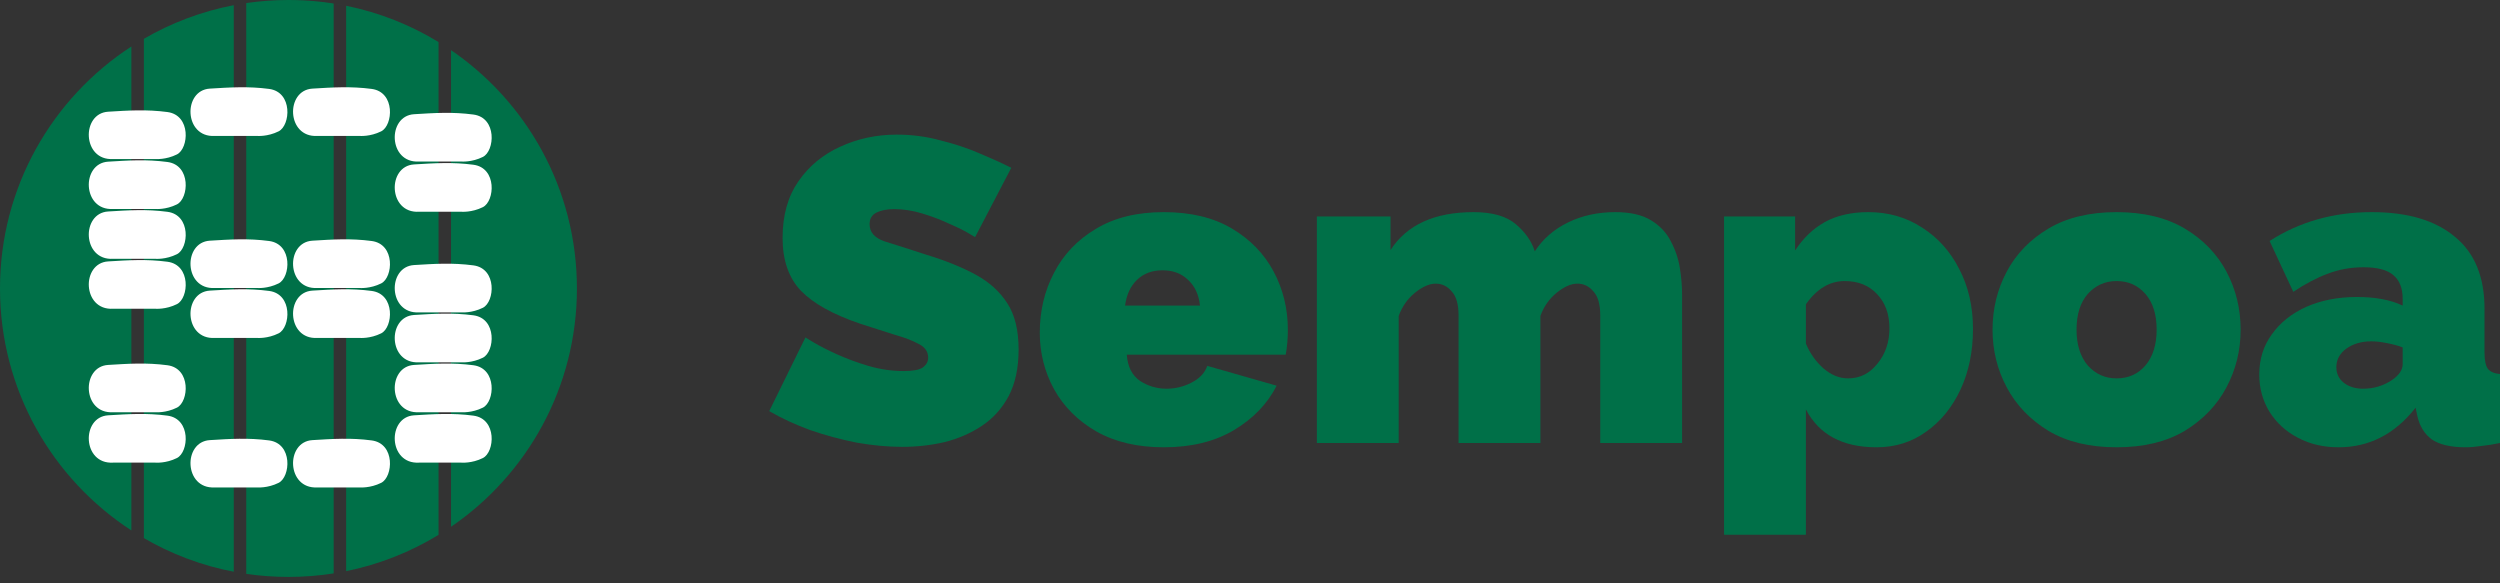 <svg width="150" height="35" viewBox="0 0 150 35" fill="none" xmlns="http://www.w3.org/2000/svg">
<rect x="0" y="0" width="150" height="35" fill="#333333" stroke="none"/>
<path d="M58.506 14.227C58.506 14.227 58.36 14.141 58.067 13.969C57.774 13.796 57.386 13.607 56.904 13.4C56.422 13.176 55.896 12.978 55.328 12.806C54.759 12.633 54.199 12.547 53.648 12.547C53.217 12.547 52.864 12.616 52.589 12.754C52.313 12.892 52.175 13.124 52.175 13.452C52.175 13.934 52.477 14.279 53.08 14.485C53.7 14.675 54.535 14.942 55.586 15.286C56.723 15.631 57.705 16.027 58.532 16.475C59.359 16.923 59.996 17.5 60.444 18.206C60.892 18.895 61.116 19.817 61.116 20.971C61.116 22.074 60.918 23.004 60.522 23.762C60.126 24.503 59.591 25.097 58.92 25.545C58.248 25.993 57.498 26.32 56.671 26.527C55.844 26.717 55 26.811 54.139 26.811C53.261 26.811 52.339 26.725 51.374 26.553C50.427 26.363 49.505 26.114 48.609 25.804C47.713 25.476 46.895 25.097 46.154 24.667L48.325 20.248C48.325 20.248 48.497 20.351 48.842 20.558C49.186 20.765 49.643 20.997 50.211 21.256C50.78 21.514 51.409 21.747 52.098 21.953C52.804 22.16 53.51 22.263 54.217 22.263C54.768 22.263 55.147 22.195 55.354 22.057C55.578 21.902 55.69 21.703 55.69 21.462C55.69 21.101 55.5 20.825 55.121 20.636C54.742 20.429 54.242 20.239 53.622 20.067C53.019 19.878 52.347 19.662 51.607 19.421C49.987 18.87 48.807 18.215 48.066 17.457C47.326 16.682 46.955 15.622 46.955 14.279C46.955 12.918 47.274 11.781 47.911 10.868C48.549 9.955 49.384 9.266 50.418 8.8C51.469 8.318 52.597 8.077 53.803 8.077C54.699 8.077 55.56 8.189 56.387 8.413C57.231 8.62 58.015 8.878 58.739 9.188C59.48 9.498 60.126 9.791 60.677 10.067L58.506 14.227Z" fill="#007048"/>
<path d="M69.829 26.837C68.244 26.837 66.892 26.518 65.772 25.881C64.67 25.244 63.825 24.4 63.24 23.349C62.671 22.298 62.387 21.169 62.387 19.964C62.387 18.654 62.671 17.457 63.24 16.372C63.808 15.269 64.644 14.391 65.746 13.736C66.849 13.064 68.21 12.728 69.829 12.728C71.448 12.728 72.809 13.056 73.912 13.71C75.014 14.365 75.85 15.226 76.419 16.294C76.987 17.362 77.271 18.525 77.271 19.783C77.271 20.317 77.228 20.816 77.142 21.282H67.607C67.659 22.005 67.926 22.53 68.408 22.858C68.89 23.168 69.416 23.323 69.984 23.323C70.518 23.323 71.018 23.202 71.483 22.961C71.965 22.72 72.284 22.384 72.439 21.953L76.599 23.142C76.048 24.227 75.195 25.114 74.041 25.804C72.887 26.493 71.483 26.837 69.829 26.837ZM67.504 18.336H72C71.931 17.681 71.69 17.164 71.276 16.785C70.88 16.406 70.372 16.217 69.752 16.217C69.132 16.217 68.623 16.406 68.227 16.785C67.831 17.164 67.59 17.681 67.504 18.336Z" fill="#007048"/>
<path d="M100.925 26.579H96.016V18.93C96.016 18.258 95.878 17.776 95.602 17.483C95.344 17.173 95.025 17.018 94.646 17.018C94.267 17.018 93.853 17.199 93.406 17.56C92.958 17.922 92.63 18.387 92.424 18.956V26.579H87.514V18.93C87.514 18.258 87.376 17.776 87.1 17.483C86.842 17.173 86.523 17.018 86.144 17.018C85.765 17.018 85.352 17.199 84.904 17.56C84.456 17.922 84.129 18.387 83.922 18.956V26.579H79.012V12.987H83.431V15.002C84.413 13.486 86.075 12.728 88.418 12.728C89.538 12.728 90.382 12.969 90.951 13.452C91.519 13.934 91.898 14.477 92.088 15.08C92.57 14.339 93.233 13.762 94.077 13.348C94.921 12.935 95.869 12.728 96.92 12.728C97.816 12.728 98.531 12.892 99.065 13.219C99.599 13.546 99.995 13.969 100.253 14.485C100.529 15.002 100.71 15.545 100.796 16.113C100.882 16.665 100.925 17.173 100.925 17.638V26.579Z" fill="#007048"/>
<path d="M112.59 26.837C110.558 26.837 109.145 26.079 108.353 24.563V32.083H103.443V12.987H107.707V15.028C108.189 14.287 108.783 13.719 109.49 13.323C110.213 12.926 111.083 12.728 112.099 12.728C113.305 12.728 114.382 13.038 115.33 13.659C116.277 14.261 117.018 15.088 117.552 16.139C118.103 17.19 118.379 18.387 118.379 19.731C118.379 21.092 118.129 22.306 117.629 23.375C117.13 24.443 116.441 25.287 115.562 25.907C114.701 26.527 113.71 26.837 112.59 26.837ZM110.885 22.703C111.591 22.703 112.177 22.41 112.642 21.824C113.124 21.238 113.366 20.532 113.366 19.705C113.366 18.844 113.116 18.155 112.616 17.638C112.134 17.121 111.488 16.863 110.678 16.863C109.782 16.863 109.007 17.328 108.353 18.258V20.61C108.594 21.195 108.947 21.695 109.412 22.108C109.877 22.505 110.368 22.703 110.885 22.703Z" fill="#007048"/>
<path d="M126.996 26.837C125.376 26.837 124.015 26.51 122.913 25.855C121.81 25.183 120.975 24.314 120.406 23.245C119.838 22.177 119.553 21.023 119.553 19.783C119.553 18.525 119.838 17.362 120.406 16.294C120.975 15.226 121.81 14.365 122.913 13.71C124.015 13.056 125.376 12.728 126.996 12.728C128.615 12.728 129.976 13.056 131.078 13.71C132.181 14.365 133.016 15.226 133.585 16.294C134.153 17.362 134.438 18.525 134.438 19.783C134.438 21.023 134.153 22.177 133.585 23.245C133.016 24.314 132.181 25.183 131.078 25.855C129.976 26.51 128.615 26.837 126.996 26.837ZM124.592 19.783C124.592 20.678 124.816 21.393 125.264 21.927C125.729 22.444 126.307 22.703 126.996 22.703C127.702 22.703 128.279 22.444 128.727 21.927C129.175 21.393 129.399 20.678 129.399 19.783C129.399 18.87 129.175 18.155 128.727 17.638C128.279 17.121 127.702 16.863 126.996 16.863C126.307 16.863 125.729 17.121 125.264 17.638C124.816 18.155 124.592 18.87 124.592 19.783Z" fill="#007048"/>
<path d="M135.556 22.47C135.556 21.557 135.805 20.756 136.305 20.067C136.804 19.361 137.494 18.809 138.372 18.413C139.268 18.017 140.284 17.819 141.421 17.819C142.524 17.819 143.437 17.991 144.16 18.336V17.922C144.16 17.285 143.971 16.811 143.592 16.501C143.23 16.191 142.636 16.036 141.809 16.036C141.051 16.036 140.336 16.165 139.664 16.423C139.01 16.665 138.32 17.026 137.597 17.509L136.176 14.46C137.967 13.305 140.009 12.728 142.3 12.728C144.453 12.728 146.116 13.219 147.287 14.201C148.476 15.166 149.07 16.604 149.07 18.517V21.152C149.07 21.617 149.139 21.945 149.277 22.134C149.415 22.306 149.656 22.41 150 22.444V26.579C149.604 26.665 149.225 26.725 148.863 26.76C148.519 26.811 148.209 26.837 147.933 26.837C147.055 26.837 146.383 26.682 145.918 26.372C145.47 26.045 145.177 25.571 145.039 24.951L144.936 24.46C143.695 26.045 142.154 26.837 140.31 26.837C139.414 26.837 138.605 26.648 137.881 26.269C137.158 25.89 136.589 25.373 136.176 24.718C135.762 24.046 135.556 23.297 135.556 22.47ZM143.514 22.806C143.945 22.513 144.16 22.195 144.16 21.85V20.842C143.885 20.739 143.566 20.653 143.204 20.584C142.86 20.515 142.55 20.48 142.274 20.48C141.688 20.48 141.189 20.627 140.775 20.92C140.379 21.213 140.181 21.583 140.181 22.031C140.181 22.41 140.327 22.72 140.62 22.961C140.93 23.202 141.318 23.323 141.783 23.323C142.421 23.323 142.998 23.151 143.514 22.806Z" fill="#007048"/>
<path d="M20.02 34.404C19.136 34.543 18.23 34.615 17.308 34.615C16.447 34.615 15.602 34.553 14.775 34.431V0.184C15.602 0.063 16.447 0 17.308 0C18.483 0 19.632 0.117 20.742 0.341L20.544 0.303L20.02 0.212V34.404Z" fill="#007048"/>
<path d="M20.075 34.395C20.174 34.379 20.273 34.363 20.372 34.345L20.075 34.395Z" fill="#007048"/>
<path d="M20.769 34.269C22.769 33.863 24.644 33.112 26.328 32.082C26.318 32.087 26.312 32.09 26.312 32.09V2.524C24.632 1.498 22.762 0.751 20.769 0.346V34.269Z" fill="#007048"/>
<path d="M26.982 2.954L27.062 3.009V31.607C31.622 28.49 34.615 23.248 34.615 17.308C34.615 11.332 31.587 6.064 26.982 2.954Z" fill="#007048"/>
<path d="M14.213 0.276C14.193 0.279 14.174 0.283 14.155 0.286L14.213 0.276Z" fill="#007048"/>
<path d="M14.026 0.311C12.095 0.681 10.277 1.373 8.632 2.328V32.287L8.512 32.217C10.21 33.221 12.093 33.943 14.098 34.318L14.026 34.304V0.311Z" fill="#007048"/>
<path d="M7.883 31.826V2.789C3.138 5.875 0 11.225 0 17.308C0 23.39 3.138 28.74 7.883 31.826Z" fill="#007048"/>
<path d="M7.986 2.722C8.009 2.708 8.034 2.692 8.06 2.675C8.035 2.691 8.01 2.707 7.986 2.722Z" fill="#007048"/>
<path fill-rule="evenodd" clip-rule="evenodd" d="M18.742 5.317C19.941 5.244 21.047 5.17 22.3 5.335C23.731 5.525 23.587 7.522 22.872 7.88C22.208 8.211 21.581 8.156 21.581 8.156H19.037C17.186 8.261 17.118 5.417 18.742 5.317Z" fill="white"/>
<path fill-rule="evenodd" clip-rule="evenodd" d="M24.843 9.865C26.042 9.792 27.148 9.718 28.402 9.884C29.833 10.074 29.689 12.071 28.973 12.428C28.309 12.76 27.683 12.705 27.683 12.705H25.138C23.287 12.81 23.22 9.966 24.843 9.865Z" fill="white"/>
<path fill-rule="evenodd" clip-rule="evenodd" d="M24.843 15.903C26.042 15.83 27.148 15.756 28.402 15.922C29.833 16.111 29.689 18.109 28.973 18.466C28.309 18.798 27.683 18.743 27.683 18.743H25.138C23.287 18.848 23.22 16.003 24.843 15.903Z" fill="white"/>
<path fill-rule="evenodd" clip-rule="evenodd" d="M24.843 18.899C26.042 18.826 27.148 18.752 28.402 18.918C29.833 19.107 29.689 21.104 28.973 21.462C28.309 21.794 27.683 21.739 27.683 21.739H25.138C23.287 21.844 23.22 19 24.843 18.899Z" fill="white"/>
<path fill-rule="evenodd" clip-rule="evenodd" d="M24.843 21.896C26.042 21.822 27.148 21.748 28.402 21.914C29.833 22.103 29.689 24.1 28.973 24.458C28.309 24.79 27.683 24.734 27.683 24.734H25.138C23.287 24.84 23.22 21.995 24.843 21.896Z" fill="white"/>
<path fill-rule="evenodd" clip-rule="evenodd" d="M24.843 24.919C26.042 24.846 27.148 24.772 28.402 24.938C29.833 25.127 29.689 27.124 28.973 27.482C28.309 27.814 27.683 27.758 27.683 27.758H25.138C23.287 27.863 23.22 25.019 24.843 24.919Z" fill="white"/>
<path fill-rule="evenodd" clip-rule="evenodd" d="M18.742 14.441C19.941 14.367 21.047 14.293 22.3 14.46C23.731 14.649 23.587 16.646 22.872 17.004C22.208 17.336 21.581 17.28 21.581 17.28H19.037C17.186 17.386 17.118 14.541 18.742 14.441Z" fill="white"/>
<path fill-rule="evenodd" clip-rule="evenodd" d="M18.742 17.437C19.941 17.364 21.047 17.29 22.3 17.456C23.731 17.645 23.587 19.642 22.872 20C22.208 20.332 21.581 20.276 21.581 20.276H19.037C17.186 20.382 17.118 17.537 18.742 17.437Z" fill="white"/>
<path fill-rule="evenodd" clip-rule="evenodd" d="M18.742 26.407C19.941 26.333 21.047 26.259 22.3 26.425C23.731 26.615 23.587 28.612 22.872 28.97C22.208 29.301 21.581 29.246 21.581 29.246H19.037C17.186 29.351 17.118 26.507 18.742 26.407Z" fill="white"/>
<path fill-rule="evenodd" clip-rule="evenodd" d="M12.588 5.317C13.787 5.244 14.893 5.17 16.146 5.335C17.578 5.525 17.433 7.522 16.718 7.88C16.055 8.211 15.428 8.156 15.428 8.156H12.883C11.032 8.261 10.965 5.417 12.588 5.317Z" fill="white"/>
<path fill-rule="evenodd" clip-rule="evenodd" d="M12.588 14.441C13.787 14.367 14.893 14.293 16.146 14.46C17.578 14.649 17.433 16.646 16.718 17.004C16.055 17.336 15.428 17.28 15.428 17.28H12.883C11.032 17.386 10.965 14.541 12.588 14.441Z" fill="white"/>
<path fill-rule="evenodd" clip-rule="evenodd" d="M12.588 17.437C13.787 17.364 14.893 17.29 16.146 17.456C17.578 17.645 17.433 19.642 16.718 20C16.055 20.332 15.428 20.276 15.428 20.276H12.883C11.032 20.382 10.965 17.537 12.588 17.437Z" fill="white"/>
<path fill-rule="evenodd" clip-rule="evenodd" d="M12.588 26.407C13.787 26.333 14.893 26.259 16.146 26.425C17.578 26.615 17.433 28.612 16.718 28.97C16.055 29.301 15.428 29.246 15.428 29.246H12.883C11.032 29.351 10.965 26.507 12.588 26.407Z" fill="white"/>
<path fill-rule="evenodd" clip-rule="evenodd" d="M24.843 6.853C26.042 6.779 27.148 6.705 28.402 6.872C29.833 7.061 29.689 9.058 28.973 9.415C28.309 9.747 27.683 9.692 27.683 9.692H25.138C23.287 9.798 23.22 6.953 24.843 6.853Z" fill="white"/>
<path fill-rule="evenodd" clip-rule="evenodd" d="M6.486 9.7C7.685 9.626 8.791 9.552 10.044 9.719C11.475 9.908 11.331 11.905 10.616 12.263C9.952 12.595 9.326 12.539 9.326 12.539H6.781C4.93 12.645 4.863 9.8 6.486 9.7Z" fill="white"/>
<path fill-rule="evenodd" clip-rule="evenodd" d="M6.486 12.689C7.685 12.616 8.791 12.542 10.044 12.708C11.475 12.897 11.331 14.895 10.616 15.252C9.952 15.584 9.326 15.529 9.326 15.529H6.781C4.93 15.634 4.863 12.79 6.486 12.689Z" fill="white"/>
<path fill-rule="evenodd" clip-rule="evenodd" d="M6.486 15.685C7.685 15.612 8.791 15.538 10.044 15.704C11.475 15.893 11.331 17.89 10.616 18.248C9.952 18.58 9.326 18.525 9.326 18.525H6.781C4.93 18.63 4.863 15.786 6.486 15.685Z" fill="white"/>
<path fill-rule="evenodd" clip-rule="evenodd" d="M6.486 21.896C7.685 21.822 8.791 21.748 10.044 21.914C11.475 22.103 11.331 24.1 10.616 24.458C9.952 24.79 9.326 24.734 9.326 24.734H6.781C4.93 24.84 4.863 21.995 6.486 21.896Z" fill="white"/>
<path fill-rule="evenodd" clip-rule="evenodd" d="M6.486 24.919C7.685 24.846 8.791 24.772 10.044 24.938C11.475 25.127 11.331 27.124 10.616 27.482C9.952 27.814 9.326 27.758 9.326 27.758H6.781C4.93 27.863 4.863 25.019 6.486 24.919Z" fill="white"/>
<path fill-rule="evenodd" clip-rule="evenodd" d="M6.486 6.703C7.685 6.629 8.791 6.556 10.044 6.722C11.475 6.911 11.331 8.908 10.616 9.265C9.952 9.597 9.326 9.542 9.326 9.542H6.781C4.93 9.648 4.863 6.803 6.486 6.703Z" fill="white"/>
</svg>

